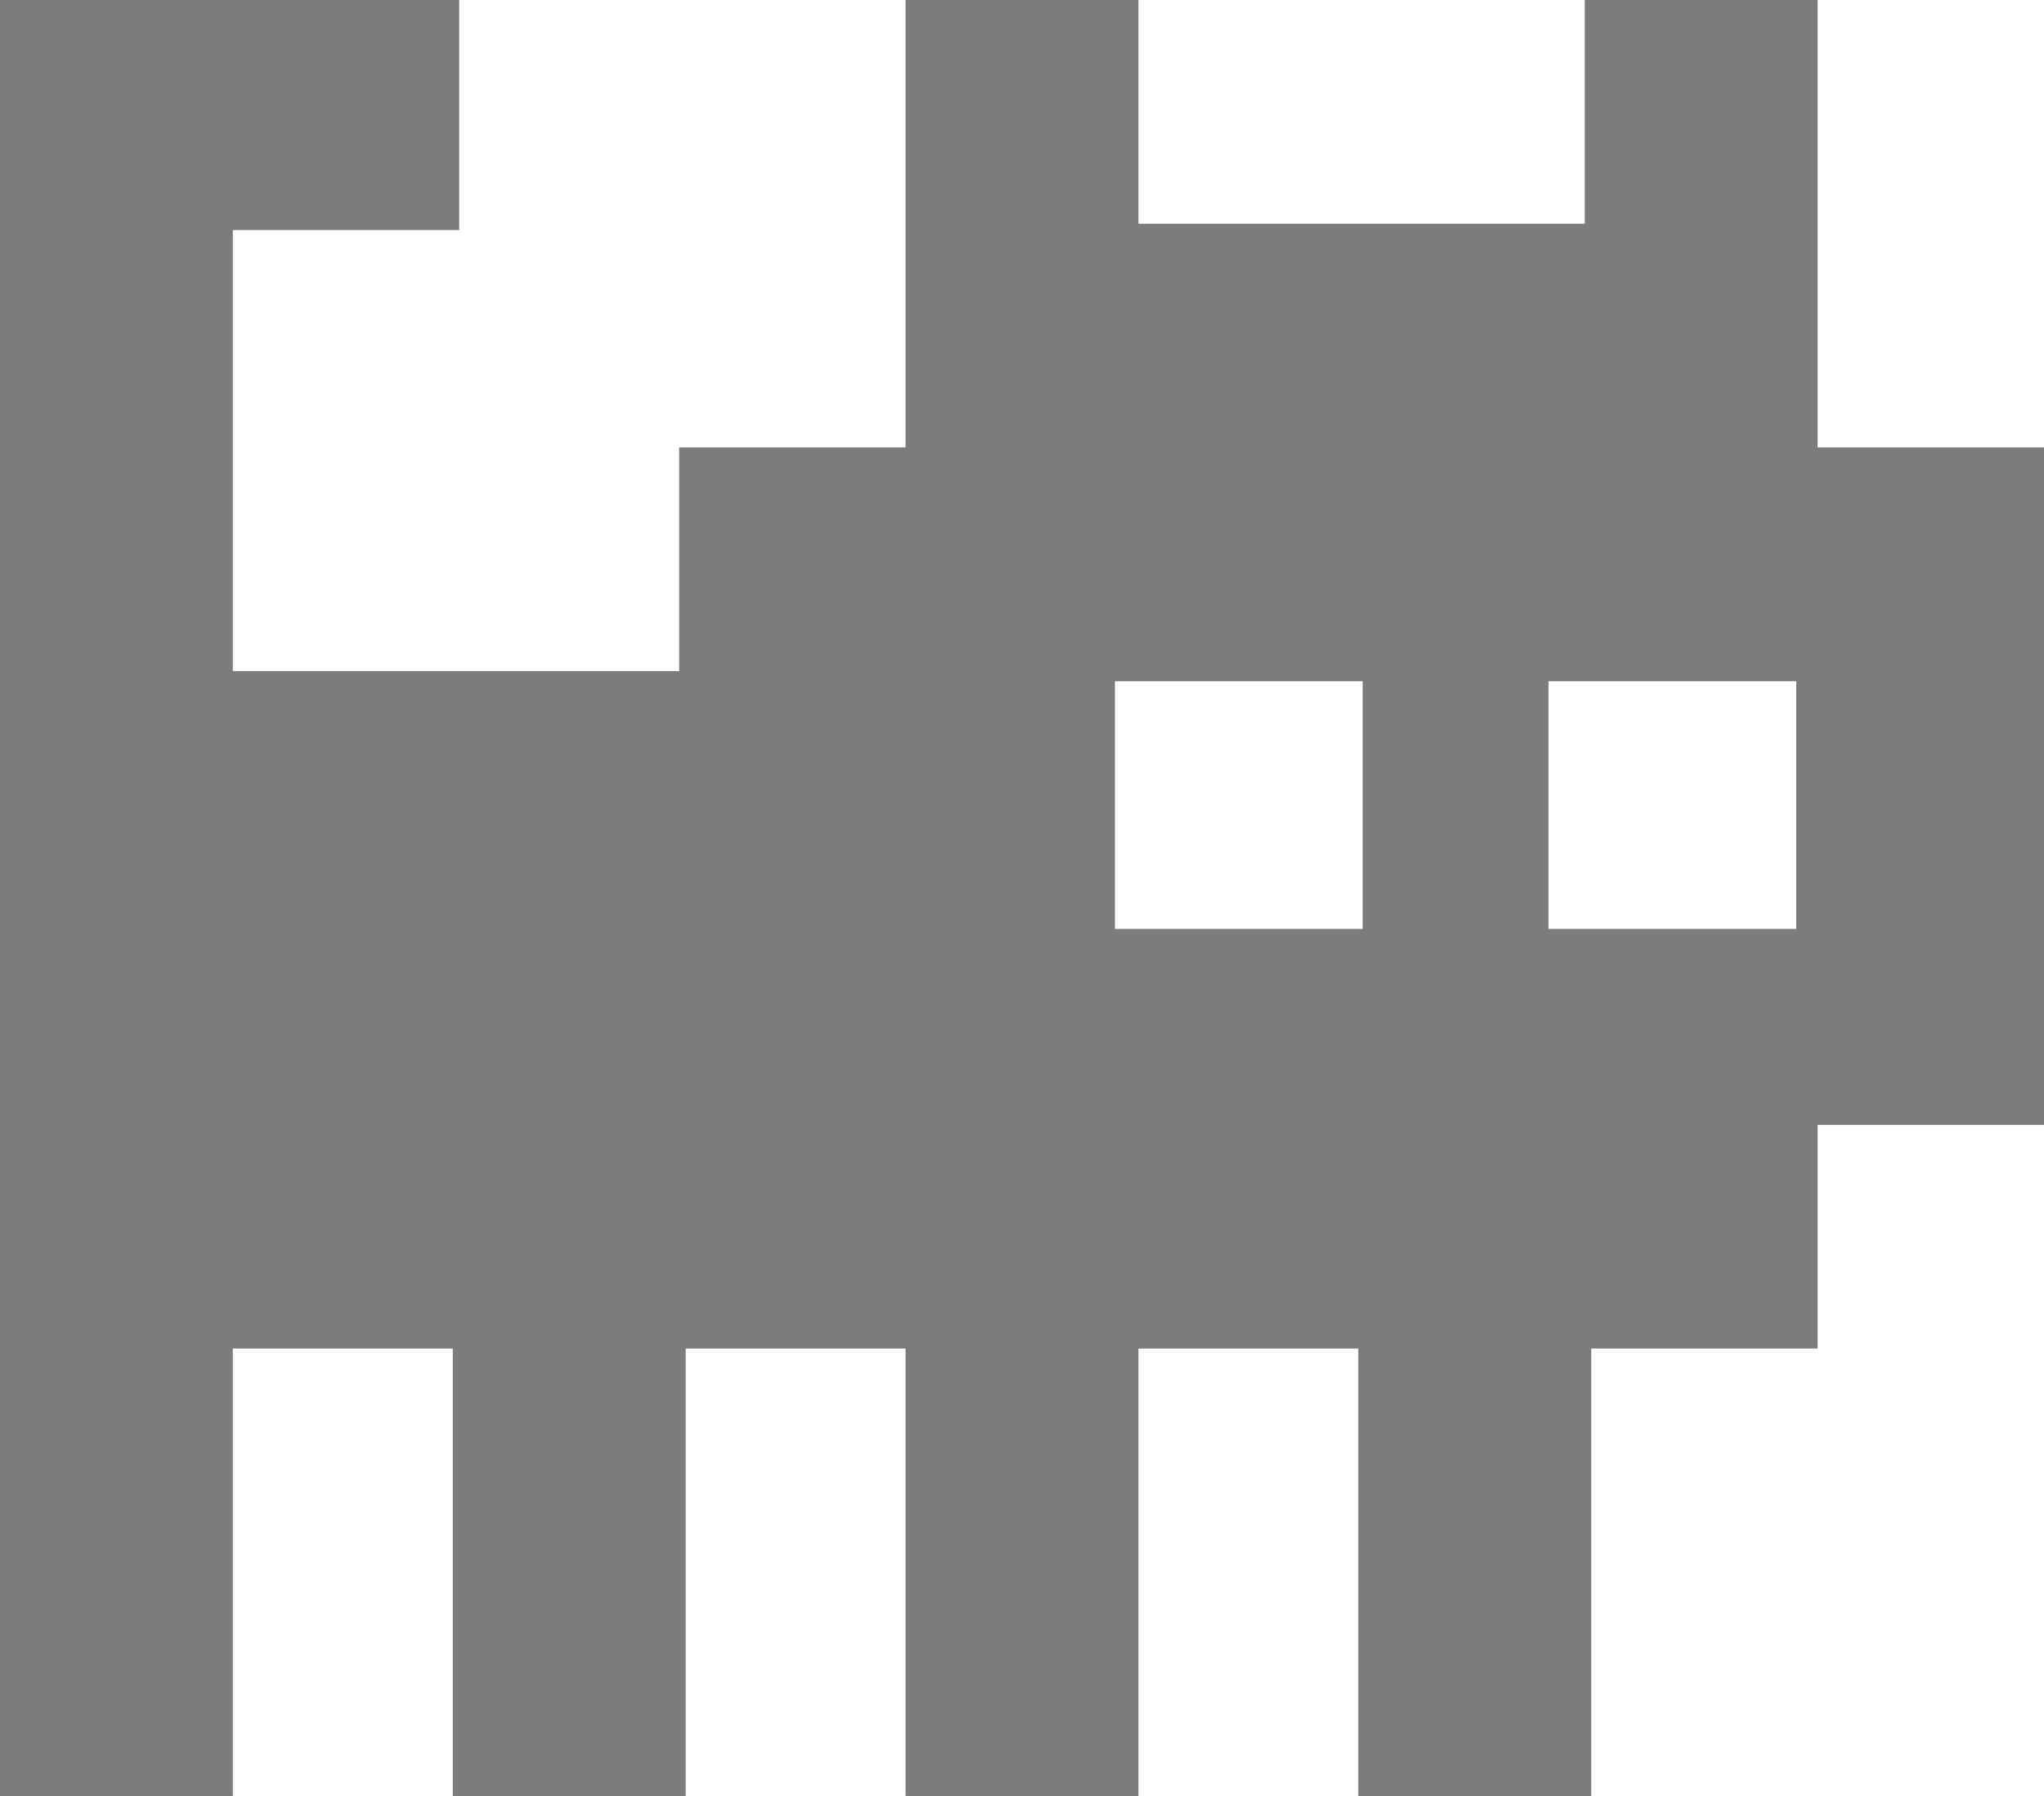 <svg xmlns="http://www.w3.org/2000/svg" xmlns:xlink="http://www.w3.org/1999/xlink" width="33" height="29" version="1.1" viewBox="0 0 33 29"><title>Page 1</title><desc>Created with Sketch.</desc><g id="Page-1" fill="none" fill-rule="evenodd" stroke="none" stroke-width="1"><g id="Group-4" fill="#7C7C7C" transform="translate(-95, -62)"><g id="Group-21" transform="translate(84, 50)"><path id="Page-1" d="M36.586,12 L36.586,15.715 L40.241,15.715 L40.241,19.224 L40.241,19.327 L40.241,22.836 L36.69,22.836 L36.586,22.836 L33.035,22.836 L33.035,19.224 L29.38,19.224 L29.38,15.715 L29.38,15.612 L29.38,12 L25.62,12 L25.62,15.612 L22.07,15.612 L21.965,15.612 L18.414,15.612 L18.414,12 L14.655,12 L14.655,15.612 L14.655,15.715 L14.655,19.224 L11,19.224 L11,22.836 L11,22.94 L11,26.448 L11,26.552 L11,30.164 L14.655,30.164 L14.655,33.776 L18.31,33.776 L18.31,37.285 L18.31,37.388 L18.31,41 L22.07,41 L22.07,37.388 L22.07,37.285 L22.07,33.776 L25.62,33.776 L25.62,37.285 L25.62,37.388 L25.62,41 L29.38,41 L29.38,37.388 L29.38,37.285 L29.38,33.776 L32.93,33.776 L32.93,37.285 L32.93,37.388 L32.93,41 L36.69,41 L36.69,37.388 L36.69,37.285 L36.69,33.776 L40.241,33.776 L40.241,37.285 L40.241,37.388 L40.241,41 L44,41 L44,12 L36.586,12 Z M22,27 L26,27 L26,23 L22,23 L22,27 Z M15,27 L19,27 L19,23 L15,23 L15,27 Z" transform="translate(27.5, 26.5) scale(-1, 1) translate(-27.5, -26.5)"/></g></g></g></svg>